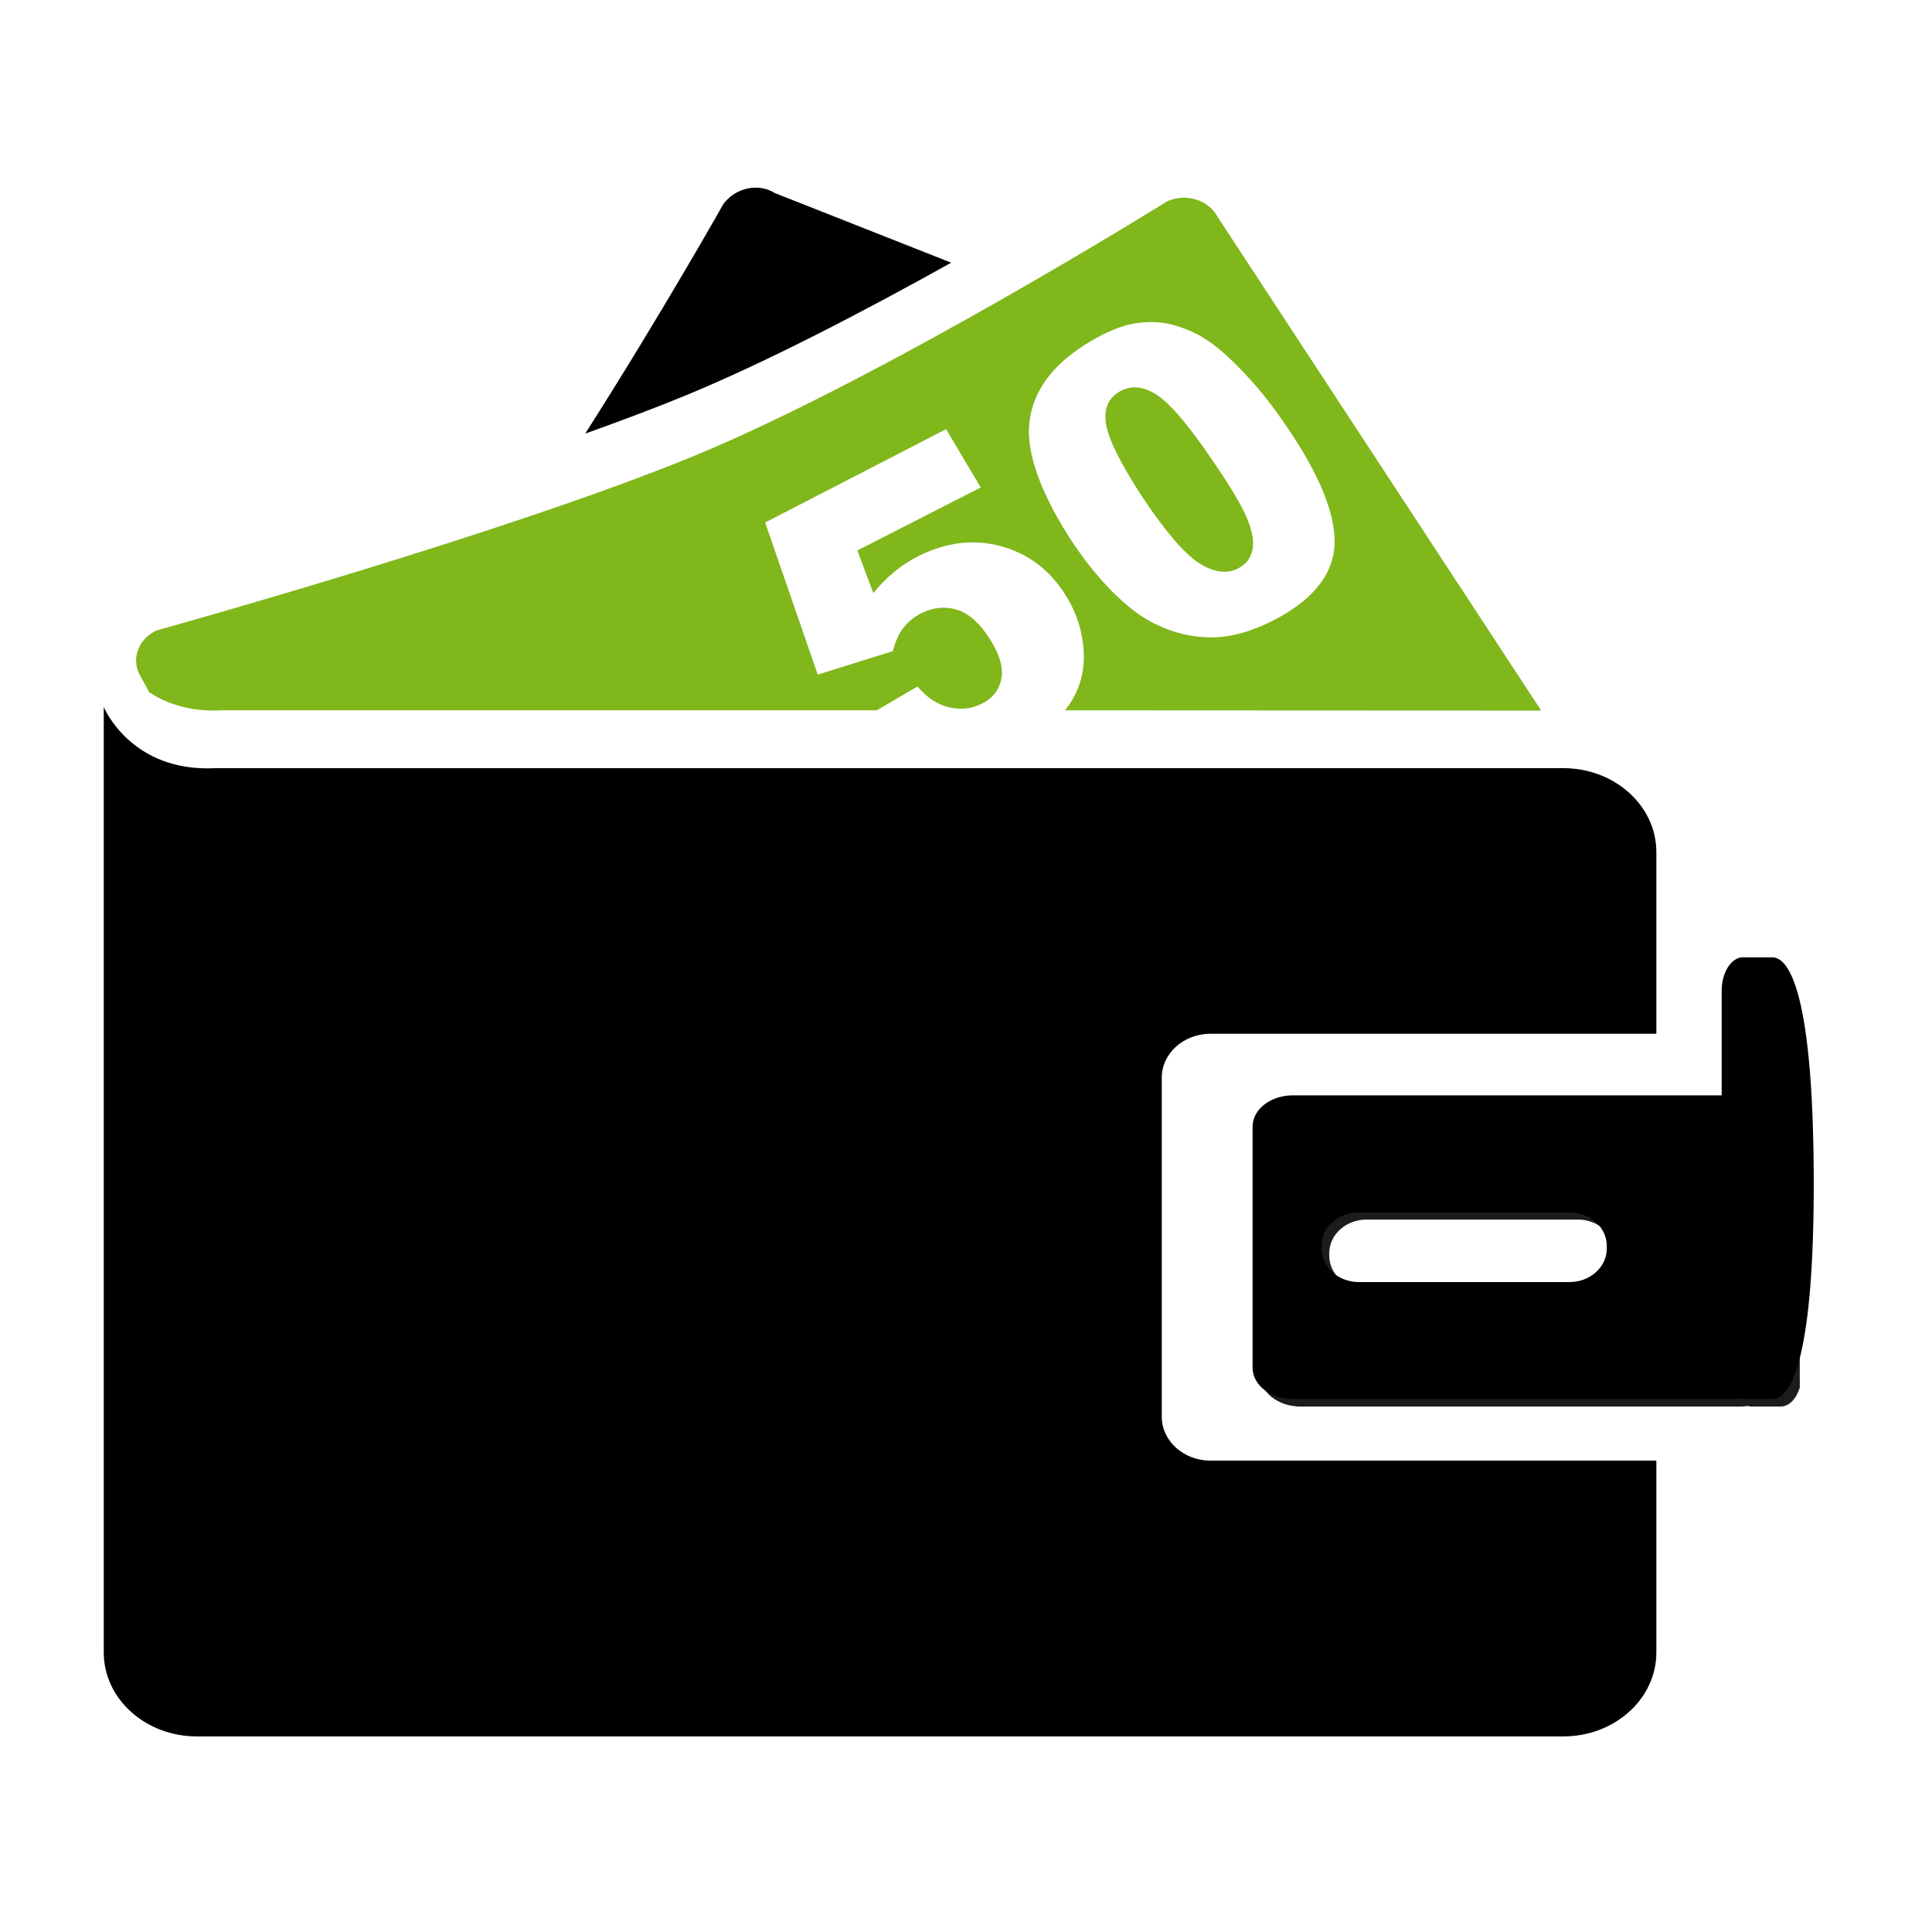 <?xml version="1.0" encoding="UTF-8" standalone="no"?>
<!-- Created with Inkscape (http://www.inkscape.org/) -->

<svg
   xmlns:dc="http://purl.org/dc/elements/1.1/"
   xmlns:cc="http://creativecommons.org/ns#"
   xmlns:rdf="http://www.w3.org/1999/02/22-rdf-syntax-ns#"
   xmlns:svg="http://www.w3.org/2000/svg"
   xmlns="http://www.w3.org/2000/svg"
   xmlns:xlink="http://www.w3.org/1999/xlink"
   xmlns:sodipodi="http://sodipodi.sourceforge.net/DTD/sodipodi-0.dtd"
   xmlns:inkscape="http://www.inkscape.org/namespaces/inkscape"
   width="128"
   height="128"
   id="svg15461"
   version="1.1"
   inkscape:version="0.48.3.1 r9886"
   sodipodi:docname="icon.svg"
   inkscape:export-filename="/home/martin/Work/openerp-merge/addons-funkring/at_account_payment/static/description/icon.png"
   inkscape:export-xdpi="90.300003"
   inkscape:export-ydpi="90.300003">
  <defs
     id="defs15463">
    <linearGradient
       id="linearGradient16875">
      <stop
         style="stop-color:#80b71b;stop-opacity:1;"
         offset="0"
         id="stop16877" />
      <stop
         style="stop-color:#000000;stop-opacity:0;"
         offset="1"
         id="stop16879" />
    </linearGradient>
    <linearGradient
       id="SVGID_115_"
       gradientUnits="userSpaceOnUse"
       x1="2397.181"
       y1="-591.051"
       x2="2397.181"
       y2="-356.838"
       gradientTransform="translate(179.14,3150.555)">
      <stop
         offset="0"
         style="stop-color:#676767"
         id="stop12215" />
      <stop
         offset="1"
         style="stop-color:#383838"
         id="stop12217" />
    </linearGradient>
    <linearGradient
       id="SVGID_116_"
       gradientUnits="userSpaceOnUse"
       x1="2463.461"
       y1="-591.051"
       x2="2463.461"
       y2="-356.838"
       gradientTransform="translate(179.14,3150.555)">
      <stop
         offset="0"
         style="stop-color:#676767"
         id="stop12222" />
      <stop
         offset="1"
         style="stop-color:#383838"
         id="stop12224" />
    </linearGradient>
    <linearGradient
       id="SVGID_117_"
       gradientUnits="userSpaceOnUse"
       x1="2492.019"
       y1="-591.051"
       x2="2492.019"
       y2="-356.838"
       gradientTransform="translate(179.14,3150.555)">
      <stop
         offset="0"
         style="stop-color:#676767"
         id="stop12229" />
      <stop
         offset="1"
         style="stop-color:#383838"
         id="stop12231" />
    </linearGradient>
    <linearGradient
       id="SVGID_118_"
       gradientUnits="userSpaceOnUse"
       x1="2552.274"
       y1="-591.048"
       x2="2552.274"
       y2="-446.444"
       gradientTransform="translate(179.14,3150.555)">
      <stop
         offset="0"
         style="stop-color:#676767"
         id="stop12236" />
      <stop
         offset="1"
         style="stop-color:#383838"
         id="stop12238" />
    </linearGradient>
    <linearGradient
       id="SVGID_119_"
       gradientUnits="userSpaceOnUse"
       x1="2612.005"
       y1="-591.051"
       x2="2612.005"
       y2="-491.188"
       gradientTransform="translate(179.14,3150.555)">
      <stop
         offset="0"
         style="stop-color:#676767"
         id="stop12243" />
      <stop
         offset="1"
         style="stop-color:#383838"
         id="stop12245" />
    </linearGradient>
    <linearGradient
       id="SVGID_120_"
       gradientUnits="userSpaceOnUse"
       x1="2650.256"
       y1="-591.051"
       x2="2650.256"
       y2="-493.531"
       gradientTransform="translate(179.14,3150.555)">
      <stop
         offset="0"
         style="stop-color:#676767"
         id="stop12250" />
      <stop
         offset="1"
         style="stop-color:#383838"
         id="stop12252" />
    </linearGradient>
    <linearGradient
       id="SVGID_121_"
       gradientUnits="userSpaceOnUse"
       x1="2695.058"
       y1="-591.051"
       x2="2695.058"
       y2="-487.166"
       gradientTransform="translate(179.14,3150.555)">
      <stop
         offset="0"
         style="stop-color:#676767"
         id="stop12257" />
      <stop
         offset="1"
         style="stop-color:#383838"
         id="stop12259" />
    </linearGradient>
    <linearGradient
       id="SVGID_122_"
       gradientUnits="userSpaceOnUse"
       x1="2383.533"
       y1="-336.334"
       x2="2383.533"
       y2="-268.455"
       gradientTransform="translate(179.14,3150.555)">
      <stop
         offset="0"
         style="stop-color:#676767"
         id="stop12264" />
      <stop
         offset="1"
         style="stop-color:#383838"
         id="stop12266" />
    </linearGradient>
    <linearGradient
       id="SVGID_123_"
       gradientUnits="userSpaceOnUse"
       x1="2435.73"
       y1="-337.535"
       x2="2435.73"
       y2="-268.45"
       gradientTransform="translate(179.14,3150.555)">
      <stop
         offset="0"
         style="stop-color:#676767"
         id="stop12271" />
      <stop
         offset="1"
         style="stop-color:#383838"
         id="stop12273" />
    </linearGradient>
    <linearGradient
       id="SVGID_124_"
       gradientUnits="userSpaceOnUse"
       x1="2486.914"
       y1="-337.253"
       x2="2486.914"
       y2="-269.603"
       gradientTransform="translate(179.14,3150.555)">
      <stop
         offset="0"
         style="stop-color:#676767"
         id="stop12278" />
      <stop
         offset="1"
         style="stop-color:#383838"
         id="stop12280" />
    </linearGradient>
    <linearGradient
       id="SVGID_125_"
       gradientUnits="userSpaceOnUse"
       x1="2634.126"
       y1="-420.063"
       x2="2634.126"
       y2="-303.877"
       gradientTransform="translate(179.14,3150.555)">
      <stop
         offset="0"
         style="stop-color:#676767"
         id="stop12287" />
      <stop
         offset="1"
         style="stop-color:#383838"
         id="stop12289" />
    </linearGradient>
    <linearGradient
       id="SVGID_126_"
       gradientUnits="userSpaceOnUse"
       x1="2670.973"
       y1="-543.261"
       x2="2670.973"
       y2="-252.481"
       gradientTransform="translate(179.14,3150.555)">
      <stop
         offset="0"
         style="stop-color:#A7C92A"
         id="stop12294" />
      <stop
         offset="1"
         style="stop-color:#92B211"
         id="stop12296" />
    </linearGradient>
    <linearGradient
       gradientTransform="translate(179.14,3150.555)"
       y2="-356.838"
       x2="2397.181"
       y1="-591.051"
       x1="2397.181"
       gradientUnits="userSpaceOnUse"
       id="linearGradient15516">
      <stop
         id="stop15518"
         style="stop-color:#676767"
         offset="0" />
      <stop
         id="stop15520"
         style="stop-color:#383838"
         offset="1" />
    </linearGradient>
    <linearGradient
       gradientTransform="translate(179.14,3150.555)"
       y2="-356.838"
       x2="2463.461"
       y1="-591.051"
       x1="2463.461"
       gradientUnits="userSpaceOnUse"
       id="linearGradient15523">
      <stop
         id="stop15525"
         style="stop-color:#676767"
         offset="0" />
      <stop
         id="stop15527"
         style="stop-color:#383838"
         offset="1" />
    </linearGradient>
    <linearGradient
       gradientTransform="translate(179.14,3150.555)"
       y2="-356.838"
       x2="2492.019"
       y1="-591.051"
       x1="2492.019"
       gradientUnits="userSpaceOnUse"
       id="linearGradient15530">
      <stop
         id="stop15532"
         style="stop-color:#676767"
         offset="0" />
      <stop
         id="stop15534"
         style="stop-color:#383838"
         offset="1" />
    </linearGradient>
    <linearGradient
       gradientTransform="translate(179.14,3150.555)"
       y2="-446.444"
       x2="2552.274"
       y1="-591.048"
       x1="2552.274"
       gradientUnits="userSpaceOnUse"
       id="linearGradient15537">
      <stop
         id="stop15539"
         style="stop-color:#676767"
         offset="0" />
      <stop
         id="stop15541"
         style="stop-color:#383838"
         offset="1" />
    </linearGradient>
    <linearGradient
       gradientTransform="translate(179.14,3150.555)"
       y2="-491.188"
       x2="2612.005"
       y1="-591.051"
       x1="2612.005"
       gradientUnits="userSpaceOnUse"
       id="linearGradient15544">
      <stop
         id="stop15546"
         style="stop-color:#676767"
         offset="0" />
      <stop
         id="stop15548"
         style="stop-color:#383838"
         offset="1" />
    </linearGradient>
    <linearGradient
       gradientTransform="translate(179.14,3150.555)"
       y2="-493.531"
       x2="2650.256"
       y1="-591.051"
       x1="2650.256"
       gradientUnits="userSpaceOnUse"
       id="linearGradient15551">
      <stop
         id="stop15553"
         style="stop-color:#676767"
         offset="0" />
      <stop
         id="stop15555"
         style="stop-color:#383838"
         offset="1" />
    </linearGradient>
    <linearGradient
       gradientTransform="translate(179.14,3150.555)"
       y2="-487.166"
       x2="2695.058"
       y1="-591.051"
       x1="2695.058"
       gradientUnits="userSpaceOnUse"
       id="linearGradient15558">
      <stop
         id="stop15560"
         style="stop-color:#676767"
         offset="0" />
      <stop
         id="stop15562"
         style="stop-color:#383838"
         offset="1" />
    </linearGradient>
    <linearGradient
       gradientTransform="translate(179.14,3150.555)"
       y2="-268.455"
       x2="2383.533"
       y1="-336.334"
       x1="2383.533"
       gradientUnits="userSpaceOnUse"
       id="linearGradient15565">
      <stop
         id="stop15567"
         style="stop-color:#676767"
         offset="0" />
      <stop
         id="stop15569"
         style="stop-color:#383838"
         offset="1" />
    </linearGradient>
    <linearGradient
       gradientTransform="translate(179.14,3150.555)"
       y2="-268.45"
       x2="2435.73"
       y1="-337.535"
       x1="2435.73"
       gradientUnits="userSpaceOnUse"
       id="linearGradient15572">
      <stop
         id="stop15574"
         style="stop-color:#676767"
         offset="0" />
      <stop
         id="stop15576"
         style="stop-color:#383838"
         offset="1" />
    </linearGradient>
    <linearGradient
       gradientTransform="translate(179.14,3150.555)"
       y2="-269.603"
       x2="2486.914"
       y1="-337.253"
       x1="2486.914"
       gradientUnits="userSpaceOnUse"
       id="linearGradient15579">
      <stop
         id="stop15581"
         style="stop-color:#676767"
         offset="0" />
      <stop
         id="stop15583"
         style="stop-color:#383838"
         offset="1" />
    </linearGradient>
    <linearGradient
       style="fill-opacity:1;fill:url(#linearGradient16881)"
       id="linearGradient15587"
       gradientUnits="userSpaceOnUse"
       x1="2634.126"
       y1="-420.063"
       x2="2634.126"
       y2="-303.877"
       gradientTransform="translate(179.14,3150.555)">
      <stop
         offset="0"
         style="stop-color:#676767;fill-opacity:1;fill:url(#linearGradient16881)"
         id="stop15589" />
      <stop
         offset="1"
         style="stop-color:#383838;fill-opacity:1;fill:url(#linearGradient16881)"
         id="stop15591" />
    </linearGradient>
    <linearGradient
       style="fill-opacity:1;fill:url(#linearGradient16881)"
       id="linearGradient15594"
       gradientUnits="userSpaceOnUse"
       x1="2670.973"
       y1="-543.261"
       x2="2670.973"
       y2="-252.481"
       gradientTransform="translate(179.14,3150.555)">
      <stop
         offset="0"
         style="stop-color:#A7C92A;fill-opacity:1;fill:url(#linearGradient16881)"
         id="stop15596" />
      <stop
         offset="1"
         style="stop-color:#92B211;fill-opacity:1;fill:url(#linearGradient16881)"
         id="stop15598" />
    </linearGradient>
    <linearGradient
       id="SVGID_68_"
       gradientUnits="userSpaceOnUse"
       x1="276.109"
       y1="-2046.264"
       x2="276.109"
       y2="-1799.912"
       gradientTransform="translate(179.14,3150.555)">
      <stop
         offset="0"
         style="stop-color:#676767"
         id="stop11856" />
      <stop
         offset="1"
         style="stop-color:#383838"
         id="stop11858" />
    </linearGradient>
    <linearGradient
       id="SVGID_69_"
       gradientUnits="userSpaceOnUse"
       x1="204.144"
       y1="-1985.365"
       x2="204.144"
       y2="-1957.687"
       gradientTransform="translate(179.14,3150.555)">
      <stop
         offset="0"
         style="stop-color:#A7C92A"
         id="stop11863" />
      <stop
         offset="1"
         style="stop-color:#92B211"
         id="stop11865" />
    </linearGradient>
    <linearGradient
       id="SVGID_70_"
       gradientUnits="userSpaceOnUse"
       x1="170.927"
       y1="-1934.158"
       x2="170.927"
       y2="-1912.011"
       gradientTransform="translate(179.14,3150.555)">
      <stop
         offset="0"
         style="stop-color:#A7C92A"
         id="stop11870" />
      <stop
         offset="1"
         style="stop-color:#92B211"
         id="stop11872" />
    </linearGradient>
    <linearGradient
       id="SVGID_71_"
       gradientUnits="userSpaceOnUse"
       x1="204.141"
       y1="-1888.483"
       x2="204.141"
       y2="-1863.572"
       gradientTransform="translate(179.14,3150.555)">
      <stop
         offset="0"
         style="stop-color:#A7C92A"
         id="stop11877" />
      <stop
         offset="1"
         style="stop-color:#92B211"
         id="stop11879" />
    </linearGradient>
    <linearGradient
       id="SVGID_72_"
       gradientUnits="userSpaceOnUse"
       x1="413.868"
       y1="-2025.484"
       x2="413.868"
       y2="-1889.437"
       gradientTransform="translate(179.14,3150.555)">
      <stop
         offset="0"
         style="stop-color:#676767"
         id="stop11884" />
      <stop
         offset="1"
         style="stop-color:#383838"
         id="stop11886" />
    </linearGradient>
    <linearGradient
       id="SVGID_73_"
       gradientUnits="userSpaceOnUse"
       x1="505.882"
       y1="-2094.133"
       x2="505.882"
       y2="-2004.142"
       gradientTransform="translate(179.14,3150.555)">
      <stop
         offset="0"
         style="stop-color:#A7C92A"
         id="stop11891" />
      <stop
         offset="1"
         style="stop-color:#92B211"
         id="stop11893" />
    </linearGradient>
    <linearGradient
       id="SVGID_74_"
       gradientUnits="userSpaceOnUse"
       x1="461.339"
       y1="-2117.949"
       x2="461.339"
       y2="-2013.419"
       gradientTransform="translate(179.14,3150.555)">
      <stop
         offset="0"
         style="stop-color:#676767"
         id="stop11898" />
      <stop
         offset="1"
         style="stop-color:#383838"
         id="stop11900" />
    </linearGradient>
    <linearGradient
       id="SVGID_75_"
       gradientUnits="userSpaceOnUse"
       x1="553.612"
       y1="-2113.537"
       x2="553.612"
       y2="-2083.721"
       gradientTransform="translate(179.14,3150.555)">
      <stop
         offset="0"
         style="stop-color:#676767"
         id="stop11905" />
      <stop
         offset="1"
         style="stop-color:#383838"
         id="stop11907" />
    </linearGradient>
    <linearGradient
       id="SVGID_76_"
       gradientUnits="userSpaceOnUse"
       x1="340.263"
       y1="-1901.058"
       x2="340.263"
       y2="-1869.49"
       gradientTransform="translate(179.14,3150.555)">
      <stop
         offset="0"
         style="stop-color:#676767"
         id="stop11912" />
      <stop
         offset="1"
         style="stop-color:#383838"
         id="stop11914" />
    </linearGradient>
    <linearGradient
       gradientTransform="translate(179.14,3150.555)"
       y2="-1799.912"
       x2="276.109"
       y1="-2046.264"
       x1="276.109"
       gradientUnits="userSpaceOnUse"
       id="linearGradient16982">
      <stop
         id="stop16984"
         style="stop-color:#676767"
         offset="0" />
      <stop
         id="stop16986"
         style="stop-color:#383838"
         offset="1" />
    </linearGradient>
    <linearGradient
       gradientTransform="translate(179.14,3150.555)"
       y2="-1957.687"
       x2="204.144"
       y1="-1985.365"
       x1="204.144"
       gradientUnits="userSpaceOnUse"
       id="linearGradient16989">
      <stop
         id="stop16991"
         style="stop-color:#A7C92A"
         offset="0" />
      <stop
         id="stop16993"
         style="stop-color:#92B211"
         offset="1" />
    </linearGradient>
    <linearGradient
       gradientTransform="translate(179.14,3150.555)"
       y2="-1912.011"
       x2="170.927"
       y1="-1934.158"
       x1="170.927"
       gradientUnits="userSpaceOnUse"
       id="linearGradient16996">
      <stop
         id="stop16998"
         style="stop-color:#A7C92A"
         offset="0" />
      <stop
         id="stop17000"
         style="stop-color:#92B211"
         offset="1" />
    </linearGradient>
    <linearGradient
       gradientTransform="translate(179.14,3150.555)"
       y2="-1863.572"
       x2="204.141"
       y1="-1888.483"
       x1="204.141"
       gradientUnits="userSpaceOnUse"
       id="linearGradient17003">
      <stop
         id="stop17005"
         style="stop-color:#A7C92A"
         offset="0" />
      <stop
         id="stop17007"
         style="stop-color:#92B211"
         offset="1" />
    </linearGradient>
    <linearGradient
       gradientTransform="translate(179.14,3150.555)"
       y2="-1889.437"
       x2="413.868"
       y1="-2025.484"
       x1="413.868"
       gradientUnits="userSpaceOnUse"
       id="linearGradient17010">
      <stop
         id="stop17012"
         style="stop-color:#676767"
         offset="0" />
      <stop
         id="stop17014"
         style="stop-color:#383838"
         offset="1" />
    </linearGradient>
    <linearGradient
       gradientTransform="translate(179.14,3150.555)"
       y2="-2004.142"
       x2="505.882"
       y1="-2094.133"
       x1="505.882"
       gradientUnits="userSpaceOnUse"
       id="linearGradient17017">
      <stop
         id="stop17019"
         style="stop-color:#A7C92A"
         offset="0" />
      <stop
         id="stop17021"
         style="stop-color:#92B211"
         offset="1" />
    </linearGradient>
    <linearGradient
       gradientTransform="translate(179.14,3150.555)"
       y2="-2013.419"
       x2="461.339"
       y1="-2117.949"
       x1="461.339"
       gradientUnits="userSpaceOnUse"
       id="linearGradient17024">
      <stop
         id="stop17026"
         style="stop-color:#676767"
         offset="0" />
      <stop
         id="stop17028"
         style="stop-color:#383838"
         offset="1" />
    </linearGradient>
    <linearGradient
       gradientTransform="translate(179.14,3150.555)"
       y2="-2083.721"
       x2="553.612"
       y1="-2113.537"
       x1="553.612"
       gradientUnits="userSpaceOnUse"
       id="linearGradient17031">
      <stop
         id="stop17033"
         style="stop-color:#676767"
         offset="0" />
      <stop
         id="stop17035"
         style="stop-color:#383838"
         offset="1" />
    </linearGradient>
    <linearGradient
       gradientTransform="translate(179.14,3150.555)"
       y2="-1869.49"
       x2="340.263"
       y1="-1901.058"
       x1="340.263"
       gradientUnits="userSpaceOnUse"
       id="linearGradient17038">
      <stop
         id="stop17040"
         style="stop-color:#676767"
         offset="0" />
      <stop
         id="stop17042"
         style="stop-color:#383838"
         offset="1" />
    </linearGradient>
    <linearGradient
       inkscape:collect="always"
       xlink:href="#SVGID_68_"
       id="linearGradient17243"
       gradientUnits="userSpaceOnUse"
       gradientTransform="translate(-274.407,3015.936)"
       x1="276.109"
       y1="-2046.264"
       x2="276.109"
       y2="-1799.912" />
    <linearGradient
       inkscape:collect="always"
       xlink:href="#SVGID_72_"
       id="linearGradient17245"
       gradientUnits="userSpaceOnUse"
       gradientTransform="translate(-274.407,3015.936)"
       x1="413.868"
       y1="-2025.484"
       x2="413.868"
       y2="-1889.437" />
    <linearGradient
       inkscape:collect="always"
       xlink:href="#SVGID_74_"
       id="linearGradient17247"
       gradientUnits="userSpaceOnUse"
       gradientTransform="translate(-274.407,3015.936)"
       x1="461.339"
       y1="-2117.949"
       x2="461.339"
       y2="-2013.419" />
    <linearGradient
       inkscape:collect="always"
       xlink:href="#SVGID_75_"
       id="linearGradient17249"
       gradientUnits="userSpaceOnUse"
       gradientTransform="translate(-274.407,3015.936)"
       x1="553.612"
       y1="-2113.537"
       x2="553.612"
       y2="-2083.721" />
    <linearGradient
       inkscape:collect="always"
       xlink:href="#SVGID_76_"
       id="linearGradient17251"
       gradientUnits="userSpaceOnUse"
       gradientTransform="translate(-274.407,3015.936)"
       x1="340.263"
       y1="-1901.058"
       x2="340.263"
       y2="-1869.49" />
    <linearGradient
       id="SVGID_132_"
       gradientUnits="userSpaceOnUse"
       x1="1017.377"
       y1="-2180.762"
       x2="1017.377"
       y2="-2054.639"
       gradientTransform="translate(179.14,3150.555)">
      <stop
         offset="0"
         style="stop-color:#A7C92A"
         id="stop12350" />
      <stop
         offset="1"
         style="stop-color:#92B211"
         id="stop12352" />
    </linearGradient>
    <linearGradient
       id="SVGID_133_"
       gradientUnits="userSpaceOnUse"
       x1="1082.976"
       y1="-2111.446"
       x2="1119.302"
       y2="-2111.446"
       gradientTransform="translate(179.14,3150.555)">
      <stop
         offset="0"
         style="stop-color:#A7C92A"
         id="stop12357" />
      <stop
         offset="1"
         style="stop-color:#92B211"
         id="stop12359" />
    </linearGradient>
    <linearGradient
       id="SVGID_130_"
       gradientUnits="userSpaceOnUse"
       x1="1029.312"
       y1="-2053.925"
       x2="1029.312"
       y2="-1800.384"
       gradientTransform="translate(179.14,3150.555)">
      <stop
         offset="0"
         style="stop-color:#676767"
         id="stop12334" />
      <stop
         offset="1"
         style="stop-color:#383838"
         id="stop12336" />
    </linearGradient>
    <linearGradient
       id="SVGID_131_"
       gradientUnits="userSpaceOnUse"
       x1="1190.167"
       y1="-1992.269"
       x2="1190.167"
       y2="-1883.471"
       gradientTransform="translate(179.14,3150.555)">
      <stop
         offset="0"
         style="stop-color:#676767"
         id="stop12341" />
      <stop
         offset="1"
         style="stop-color:#383838"
         id="stop12343" />
    </linearGradient>
    <linearGradient
       id="SVGID_127_"
       gradientUnits="userSpaceOnUse"
       x1="1000.051"
       y1="-2183.244"
       x2="1000.051"
       y2="-2122.752"
       gradientTransform="translate(179.14,3150.555)">
      <stop
         offset="0"
         style="stop-color:#676767"
         id="stop12305" />
      <stop
         offset="1"
         style="stop-color:#383838"
         id="stop12307" />
    </linearGradient>
    <linearGradient
       gradientTransform="translate(179.14,3150.555)"
       y2="-2054.639"
       x2="1017.377"
       y1="-2180.762"
       x1="1017.377"
       gradientUnits="userSpaceOnUse"
       id="linearGradient17324">
      <stop
         id="stop17326"
         style="stop-color:#A7C92A"
         offset="0" />
      <stop
         id="stop17328"
         style="stop-color:#92B211"
         offset="1" />
    </linearGradient>
    <linearGradient
       gradientTransform="translate(179.14,3150.555)"
       y2="-2111.446"
       x2="1119.302"
       y1="-2111.446"
       x1="1082.976"
       gradientUnits="userSpaceOnUse"
       id="linearGradient17331">
      <stop
         id="stop17333"
         style="stop-color:#A7C92A"
         offset="0" />
      <stop
         id="stop17335"
         style="stop-color:#92B211"
         offset="1" />
    </linearGradient>
    <linearGradient
       gradientTransform="translate(179.14,3150.555)"
       y2="-2122.752"
       x2="1000.051"
       y1="-2183.244"
       x1="1000.051"
       gradientUnits="userSpaceOnUse"
       id="linearGradient17299">
      <stop
         id="stop17301"
         style="stop-color:#676767"
         offset="0" />
      <stop
         id="stop17303"
         style="stop-color:#383838"
         offset="1" />
    </linearGradient>
    <linearGradient
       inkscape:collect="always"
       xlink:href="#SVGID_127_"
       id="linearGradient17447"
       gradientUnits="userSpaceOnUse"
       gradientTransform="translate(-871.915,2990.638)"
       x1="1000.051"
       y1="-2183.244"
       x2="1000.051"
       y2="-2122.752" />
    <linearGradient
       inkscape:collect="always"
       xlink:href="#SVGID_127_"
       id="linearGradient17466"
       gradientUnits="userSpaceOnUse"
       gradientTransform="translate(-871.915,2990.638)"
       x1="1000.051"
       y1="-2183.244"
       x2="1000.051"
       y2="-2122.752" />
    <linearGradient
       inkscape:collect="always"
       xlink:href="#SVGID_130_"
       id="linearGradient17468"
       gradientUnits="userSpaceOnUse"
       gradientTransform="translate(179.14,3150.555)"
       x1="1029.312"
       y1="-2053.925"
       x2="1029.312"
       y2="-1800.384" />
    <linearGradient
       inkscape:collect="always"
       xlink:href="#SVGID_131_"
       id="linearGradient17470"
       gradientUnits="userSpaceOnUse"
       gradientTransform="translate(179.14,3150.555)"
       x1="1190.167"
       y1="-1992.269"
       x2="1190.167"
       y2="-1883.471" />
  </defs>
  <sodipodi:namedview
     id="base"
     pagecolor="#ffffff"
     bordercolor="#666666"
     borderopacity="1.0"
     inkscape:pageopacity="0.0"
     inkscape:pageshadow="2"
     inkscape:zoom="2.8"
     inkscape:cx="130.90386"
     inkscape:cy="59.860467"
     inkscape:document-units="px"
     inkscape:current-layer="layer1"
     showgrid="false"
     inkscape:window-width="1920"
     inkscape:window-height="1147"
     inkscape:window-x="1920"
     inkscape:window-y="25"
     inkscape:window-maximized="1" />
  <g
     inkscape:label="Ebene 1"
     inkscape:groupmode="layer"
     id="layer1"
     transform="translate(0,-924.362)">
    <path
       id="path12302"
       d="m 28.498,967.77 1.63,-0.364 H 28.79 c -0.098,0.122 -0.194,0.244 -0.291,0.364 z"
       inkscape:connector-curvature="0"
       style="fill:#1c1c1c" />
    <path
       id="path12309"
       d="M 63.02,941.766 51.322,937.147 c -1.061,-0.675 -2.576,-0.356 -3.384,0.713 0,0 -4.055,7.206 -9.165,15.229 2.374,-0.847 4.622,-1.695 6.614,-2.513 5.397,-2.217 11.928,-5.63 17.632,-8.81 z"
       inkscape:connector-curvature="0"
       style="fill:#000000" />
    <path
       id="path12329"
       d="m 116.007,993.311 h -1.388 v 4.087 H 86.167 c -1.475,0 -2.67,0.93 -2.67,2.076 v 15.999 c 0,1.147 1.196,2.076 2.67,2.076 H 115.317 c 0.163,0 0.325,-0.014 0.48,-0.039 0.076,0.021 0.155,0.039 0.238,0.039 h 1.94 c 0.559,0 1.038,-0.516 1.266,-1.256 v -20.062 c 0,-1.611 -1.448,-2.92 -3.234,-2.92 z m -9.01,14.246 c 0,1.23 -1.106,2.228 -2.47,2.228 H 90.535 c -1.363,0 -2.468,-0.998 -2.468,-2.228 v -0.167 c 0,-1.231 1.106,-2.229 2.468,-2.229 h 13.993 c 1.364,0 2.47,0.998 2.47,2.229 v 0.167 z"
       inkscape:connector-curvature="0"
       style="fill:#1c1c1c" />
    <g
       id="g12331"
       transform="matrix(0.269,0,0,0.269,-266.767,676.208)"
       style="fill:#000000">
      <linearGradient
         gradientTransform="translate(179.14,3150.555)"
         y2="-1800.384"
         x2="1029.312"
         y1="-2053.925"
         x1="1029.312"
         gradientUnits="userSpaceOnUse"
         id="linearGradient17309">
        <stop
           id="stop17311"
           style="stop-color:#676767"
           offset="0" />
        <stop
           id="stop17313"
           style="stop-color:#383838"
           offset="1" />
      </linearGradient>
      <path
         id="path12338"
         d="m 1289.836,1177.11 h 109.813 v -44.728 c 0,-11.425 -10.265,-20.687 -22.917,-20.687 h -331.98 c -20.879,1.083 -27.498,-15.066 -27.498,-15.066 v 227.753 5.106 c 0,11.427 10.262,20.682 22.916,20.682 h 336.562 c 12.652,0 22.917,-9.255 22.917,-20.682 v -5.106 -42.132 h -109.813 c -6.63,0 -12.005,-4.85 -12.005,-10.833 v -83.472 c 0,-5.978 5.375,-10.835 12.005,-10.835 z"
         inkscape:connector-curvature="0"
         style="fill:#000000" />
      <linearGradient
         gradientTransform="translate(179.14,3150.555)"
         y2="-1883.471"
         x2="1190.167"
         y1="-1992.269"
         x1="1190.167"
         gradientUnits="userSpaceOnUse"
         id="linearGradient17316">
        <stop
           id="stop17318"
           style="stop-color:#676767"
           offset="0" />
        <stop
           id="stop17320"
           style="stop-color:#383838"
           offset="1" />
      </linearGradient>
      <path
         id="path12345"
         d="m 1428.189,1158.286 h -7.202 c -2.9,0 -5.255,3.705 -5.255,8.274 v 10.55 15.17 h -105.617 c -5.477,0 -9.912,3.454 -9.912,7.707 v 59.39 c 0,4.26 4.438,7.707 9.912,7.707 h 108.205 c 0.605,0 1.207,-0.053 1.782,-0.143 0.283,0.079 0.577,0.143 0.884,0.143 h 7.201 c 2.076,0 10.223,-1.156 10.223,-52.892 0,-51.737 -7.32,-55.906 -10.221,-55.906 z m -40.746,71.708 c 0,4.566 -4.106,8.271 -9.168,8.271 h -51.942 c -5.06,0 -9.161,-3.704 -9.161,-8.271 v -0.618 c 0,-4.571 4.104,-8.275 9.161,-8.275 h 51.942 c 5.062,0 9.168,3.704 9.168,8.275 v 0.618 z"
         inkscape:connector-curvature="0"
         style="fill:#000000" />
    </g>
    <path
       id="path12354"
       d="m 80.65,938.697 c -0.607,-1.102 -2.09,-1.551 -3.312,-1.001 0,0 -18.804,11.713 -31.417,16.897 -12.611,5.183 -35.534,11.534 -35.534,11.534 -1.222,0.548 -1.72,1.887 -1.11,2.987 l 0.612,1.112 c 1.135,0.748 2.697,1.309 4.791,1.196 h 43.413 l 2.692,-1.576 c 0.619,0.726 1.304,1.184 2.052,1.366 0.749,0.186 1.463,0.121 2.136,-0.192 0.753,-0.353 1.205,-0.902 1.361,-1.648 0.155,-0.746 -0.096,-1.634 -0.745,-2.657 -0.657,-1.047 -1.375,-1.695 -2.154,-1.946 -0.777,-0.25 -1.566,-0.18 -2.367,0.208 -0.51,0.247 -0.935,0.6 -1.275,1.06 -0.259,0.336 -0.47,0.825 -0.639,1.464 l -4.978,1.555 -3.482,-10.077 11.985,-6.183 2.298,3.861 -8.175,4.175 1.057,2.823 c 0.438,-0.536 0.904,-1.008 1.398,-1.414 0.491,-0.406 1.012,-0.746 1.562,-1.02 1.849,-0.93 3.658,-1.161 5.448,-0.683 1.801,0.477 3.221,1.527 4.263,3.147 0.743,1.141 1.167,2.388 1.263,3.739 0.096,1.353 -0.23,2.576 -0.988,3.671 -0.079,0.11 -0.164,0.22 -0.253,0.329 l 31.557,0.015 -21.461,-32.741 z m 3.84,26.704 c -1.52,0.791 -2.925,1.187 -4.211,1.191 -1.285,0.005 -2.551,-0.301 -3.793,-0.915 -0.887,-0.431 -1.834,-1.151 -2.833,-2.158 -0.992,-1.006 -1.927,-2.191 -2.809,-3.554 -2.119,-3.342 -2.962,-6 -2.593,-7.983 0.355,-1.985 1.702,-3.658 4.025,-5.02 1.102,-0.657 2.093,-1.051 2.98,-1.184 0.885,-0.132 1.699,-0.098 2.442,0.105 0.746,0.202 1.418,0.486 2.015,0.85 0.598,0.366 1.209,0.85 1.832,1.452 1.206,1.144 2.313,2.441 3.319,3.888 2.301,3.252 3.506,5.937 3.558,8.043 0.045,2.105 -1.258,3.87 -3.933,5.287 z"
       inkscape:connector-curvature="0"
       style="fill:#80b71b;fill-opacity:1" />
    <path
       id="path12361"
       d="m 80.393,954.956 c -1.595,-2.361 -2.834,-3.833 -3.74,-4.425 -0.902,-0.589 -1.723,-0.664 -2.475,-0.227 -0.77,0.444 -1.07,1.174 -0.892,2.194 0.177,1.018 0.987,2.638 2.448,4.867 1.51,2.259 2.757,3.7 3.726,4.317 0.974,0.619 1.846,0.725 2.603,0.321 0.499,-0.267 0.805,-0.677 0.918,-1.228 0.114,-0.552 -0.016,-1.257 -0.38,-2.115 -0.363,-0.856 -1.102,-2.092 -2.208,-3.705 z"
       inkscape:connector-curvature="0"
       style="fill:#80b71b;fill-opacity:1" />
  </g>
</svg>
